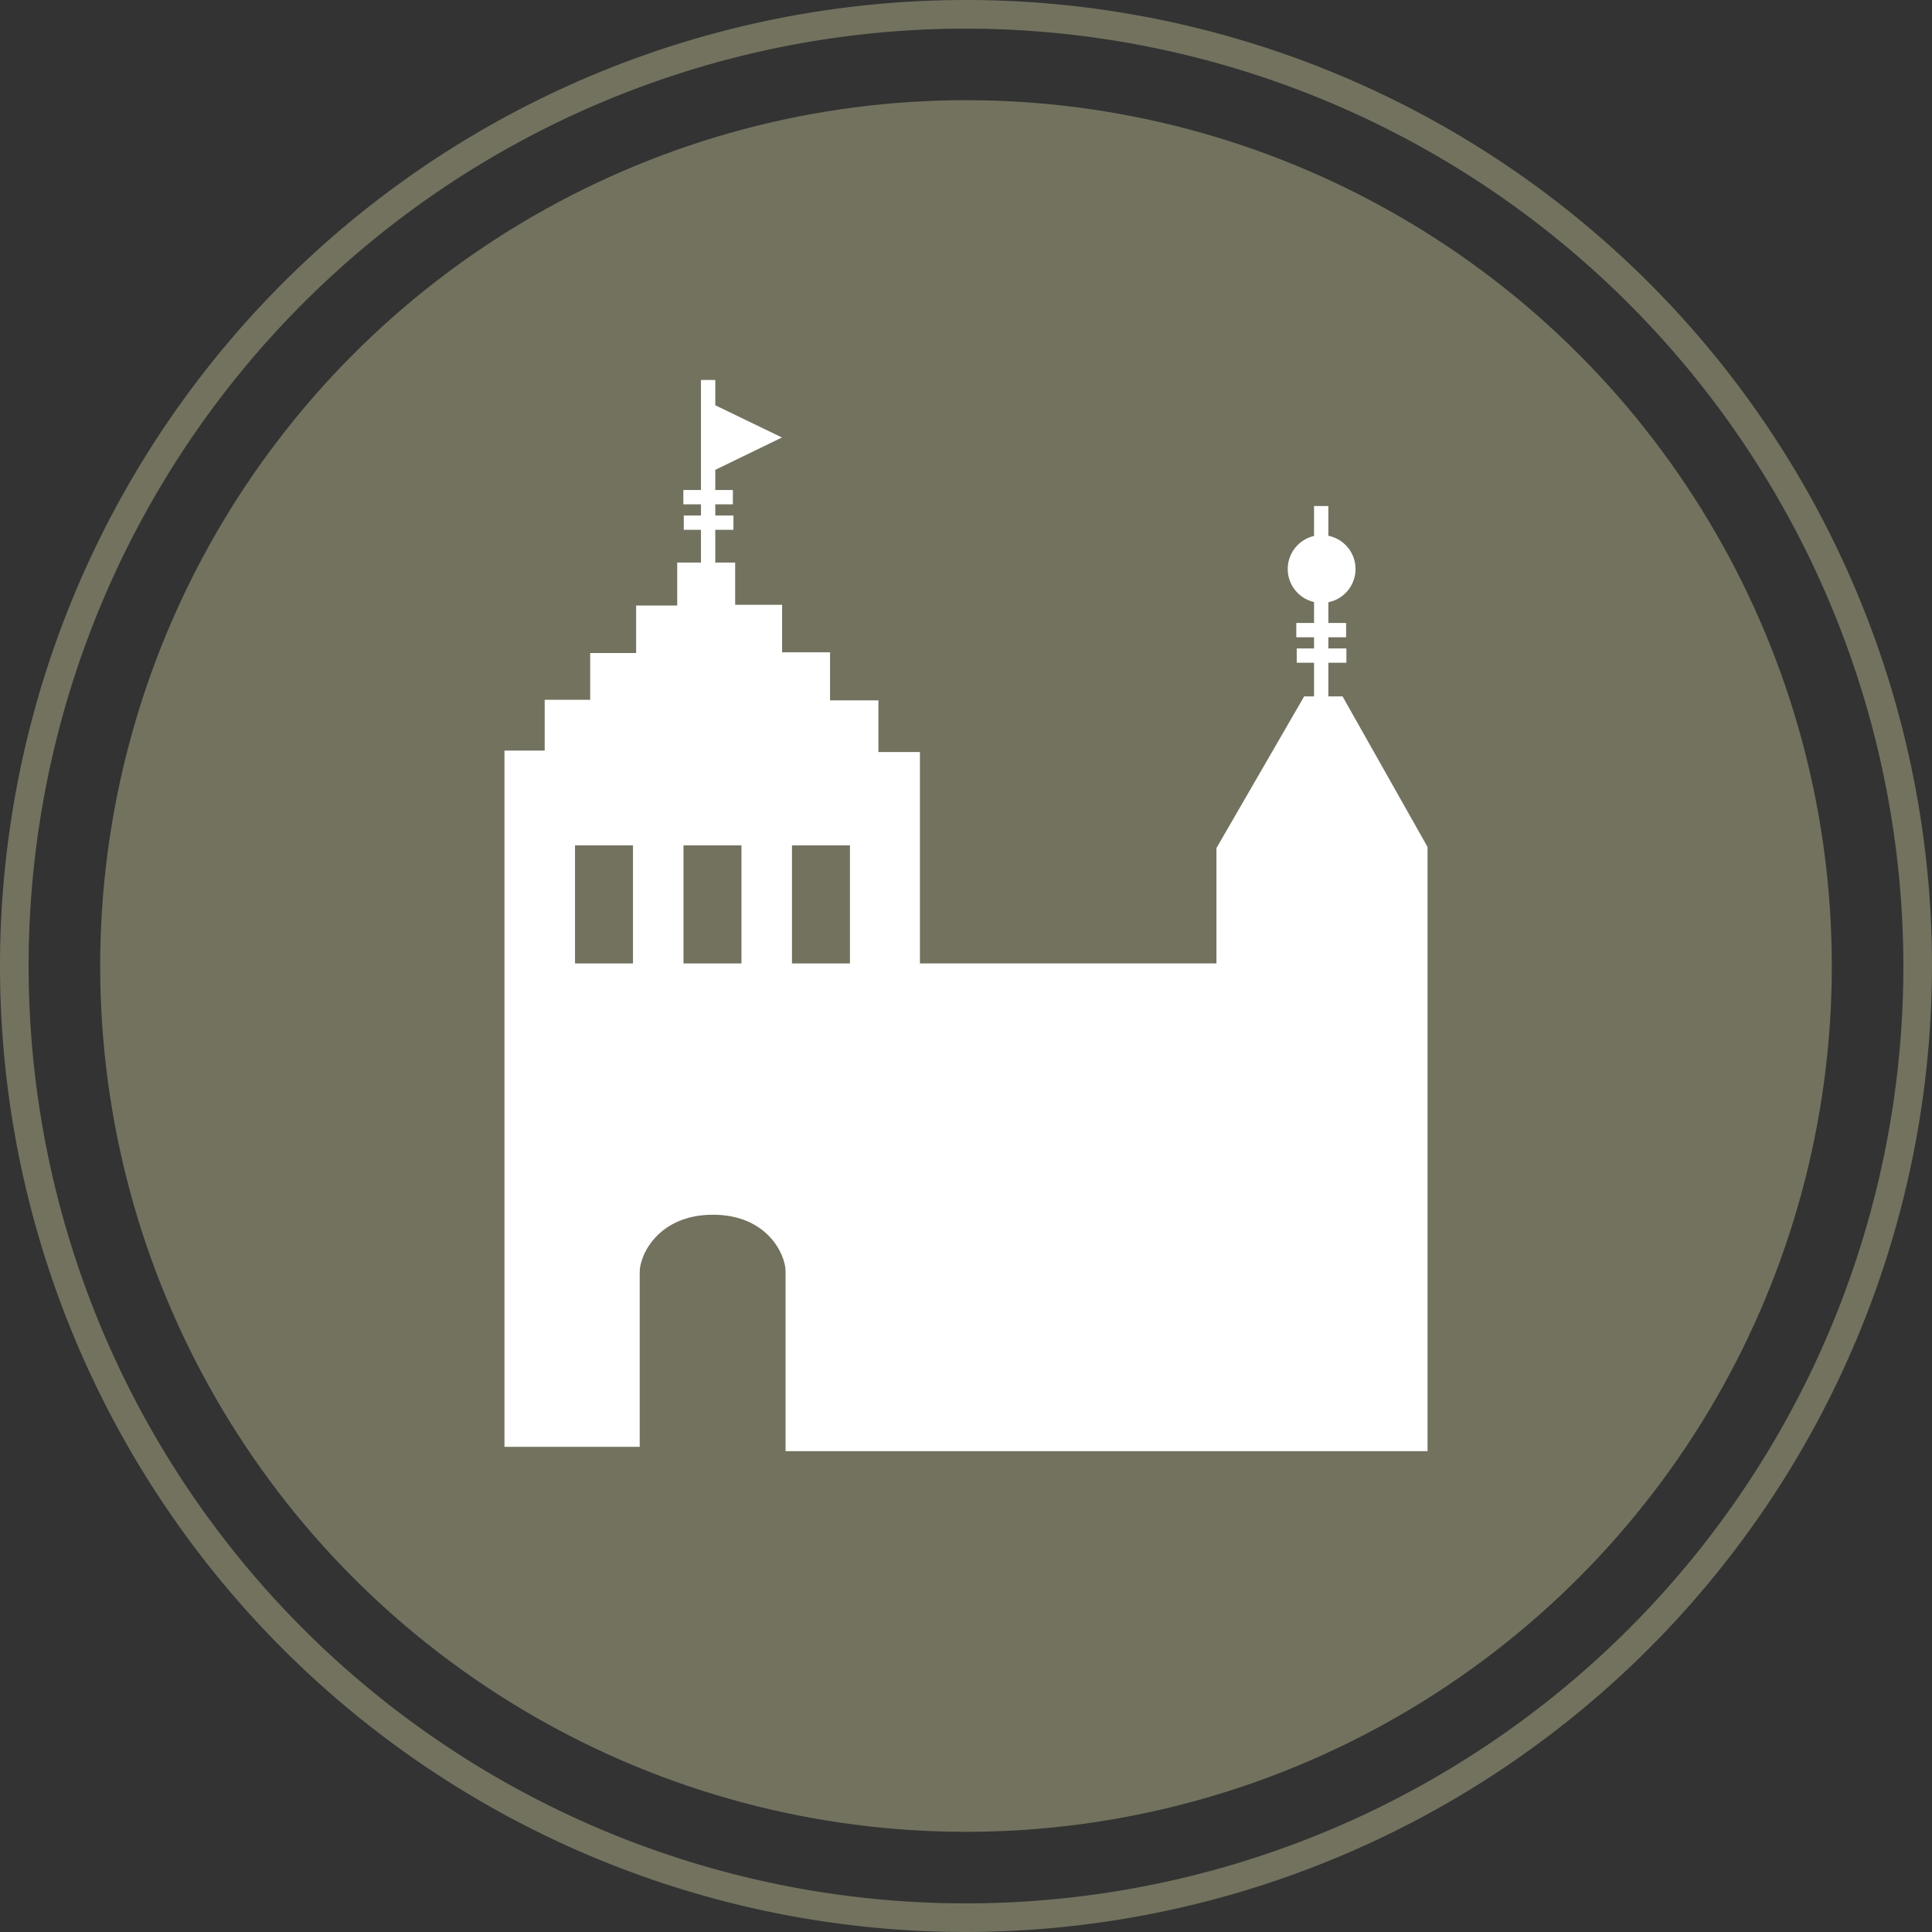 <svg id="Layer_1" data-name="Layer 1" xmlns="http://www.w3.org/2000/svg" x="0px" y="0px"
     width="135px" height="135px" viewBox="0 0 135 135">
    <rect x="0" y="0" width="135" height="135" fill="#333333" stroke="none"/>
    <defs>
        <style>.cls-1,.cls-2{fill:#72725f;}.cls-1{stroke:#72725f;}.cls-1,.cls-4{stroke-miterlimit:10;}.cls-3{fill:#fff;}.cls-4{fill:none;stroke:#fff;}</style>
    </defs>
    <title>Chateau Grezan</title>
    <circle class="cls-1" cx="67.5" cy="67.5" r="60"/>
    <path class="cls-2" d="M67.5,135A67.5,67.5,0,1,1,135,67.5,67.58,67.58,0,0,1,67.5,135Zm0-133A65.5,65.5,0,1,0,133,67.5,65.57,65.57,0,0,0,67.5,2Z"/>
    <path class="cls-3" d="M99.75,59.18,93.81,48.66H91.13L85,59.26v8.06H64.28V52.55h-2.9V48.94H58V45.58H54.65V42.26H51.37V39.31H47.32v3H44.45v3.32H41.24v3.27H38.06v3.55H35.25v48.65H44.7V88.88c0-1.22,1.33-4,5.12-4s5.07,2.78,5.07,3.94v12.58H99.75Z"/>
    <line class="cls-4" x1="49.48" y1="39.96" x2="49.48" y2="26.55"/>
    <line class="cls-4" x1="47.75" y1="34.74" x2="51.21" y2="34.74"/>
    <line class="cls-4" x1="47.78" y1="36.52" x2="51.25" y2="36.52"/>
    <line class="cls-4" x1="92.32" y1="49.29" x2="92.32" y2="35.36"/>
    <line class="cls-4" x1="90.58" y1="44.03" x2="94.06" y2="44.03"/>
    <line class="cls-4" x1="90.61" y1="45.81" x2="94.08" y2="45.81"/>
    <polygon class="cls-3" points="49.88 28.27 54.64 30.57 49.88 32.88 49.88 28.27"/>
    <circle class="cls-3" cx="92.35" cy="39.76" r="2.37"/>
    <rect class="cls-2" x="40.18" y="59.07" width="4.05" height="8.25"/>
    <rect class="cls-2" x="47.76" y="59.07" width="4.05" height="8.25"/>
    <rect class="cls-2" x="55.34" y="59.07" width="4.05" height="8.25"/>
</svg>

